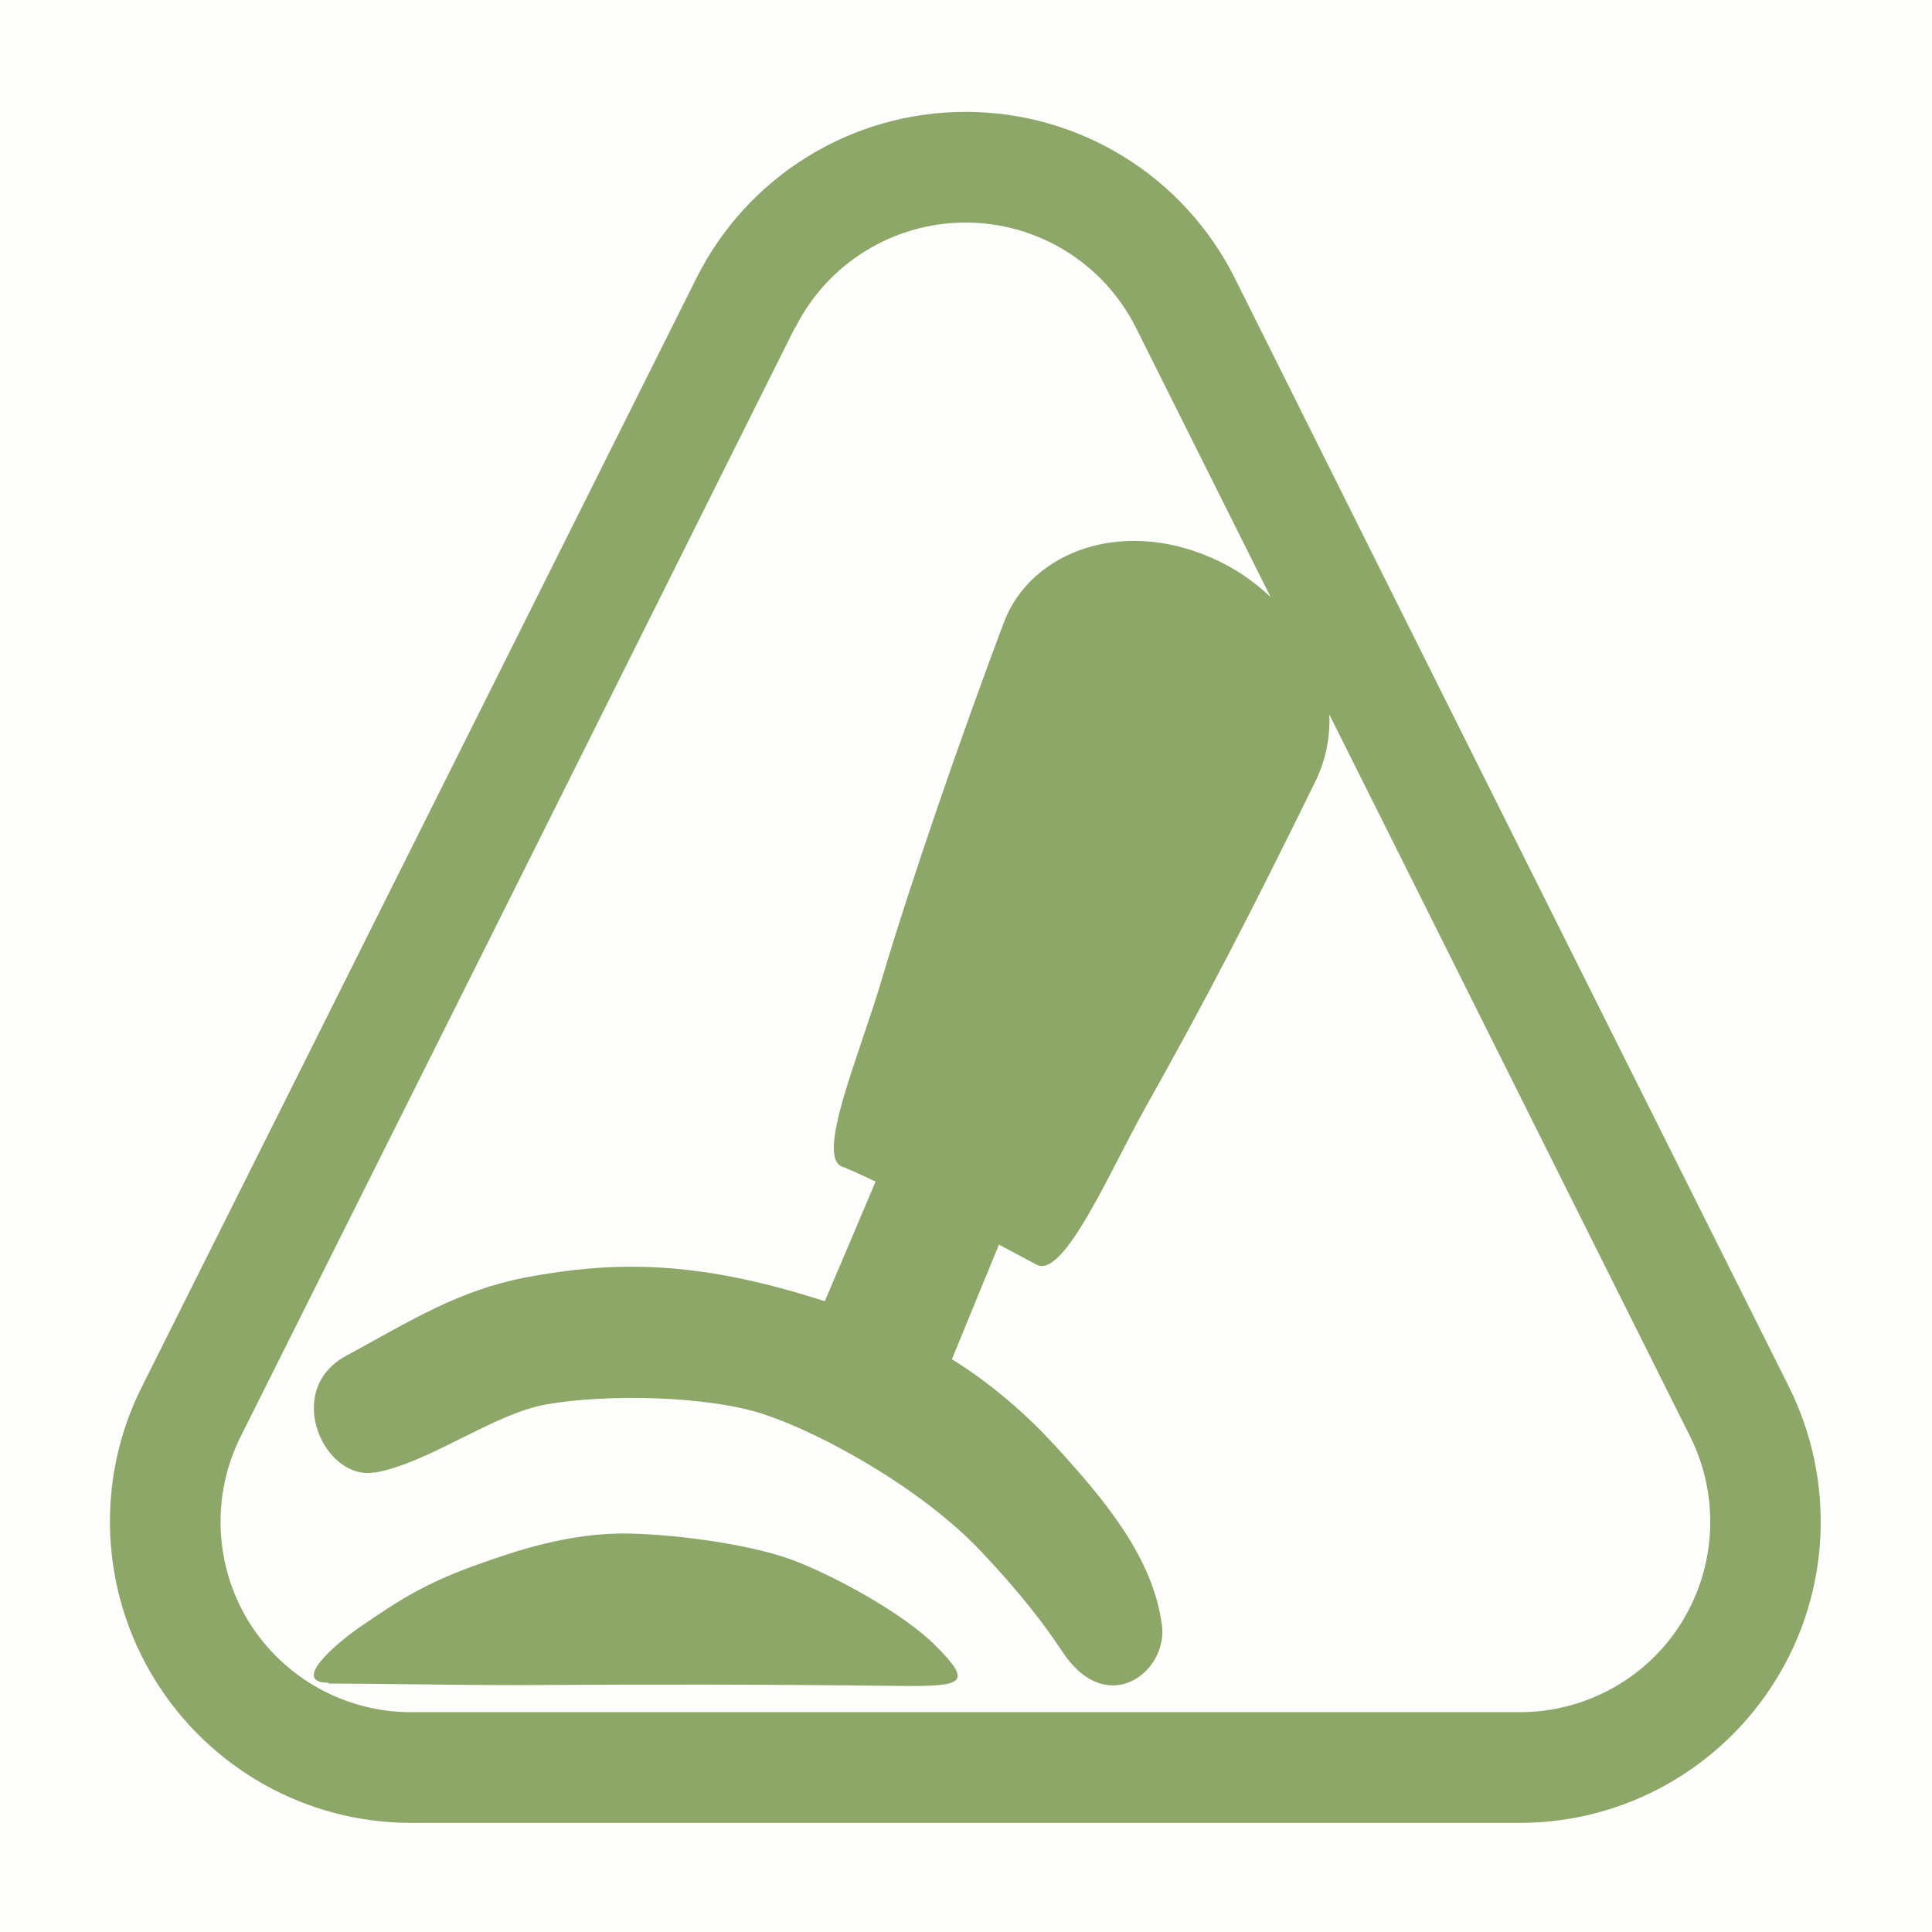 <?xml version="1.0" encoding="UTF-8"?>
<svg id="Ebene_2" data-name="Ebene 2" xmlns="http://www.w3.org/2000/svg" viewBox="0 0 49.22 49.22">
  <defs>
    <style>
      .cls-1 {
        fill: rgba(219, 212, 163, .05);
      }

      .cls-2 {
        fill: #8ca767;
        fill-rule: evenodd;
      }
    </style>
  </defs>
  <g id="Ebene_1-2" data-name="Ebene 1">
    <g id="Ebene9">
      <g id="Ebene20">
        <g id="Ebene8">
          <rect class="cls-1" width="49.22" height="49.22"/>
          <path class="cls-2" d="m17.74,7.09C13.45,15.67,7.61,27.35,3.61,35.34c-1.19,2.37-1.06,5.2.34,7.46,1.4,2.26,3.86,3.64,6.52,3.64h28.25c2.66,0,5.12-1.38,6.52-3.64,1.4-2.26,1.52-5.08.34-7.46-4-7.99-9.84-19.67-14.12-28.25-1.3-2.6-3.95-4.24-6.86-4.24s-5.56,1.64-6.86,4.24Zm2.52,1.26c.82-1.64,2.5-2.68,4.34-2.68s3.52,1.04,4.34,2.68c4.29,8.58,10.13,20.26,14.12,28.25.75,1.5.67,3.29-.21,4.72-.88,1.43-2.45,2.3-4.13,2.3H10.47c-1.68,0-3.24-.87-4.13-2.3-.88-1.43-.96-3.22-.21-4.72,4-7.99,9.84-19.67,14.12-28.25Z"/>
          <g id="Ebene34">
            <path class="cls-2" d="m21.45,29.72c-.67-.27.45-2.86,1-4.72.77-2.59,2.03-6.23,3.12-9.13.69-1.85,3.12-2.74,5.53-1.55,1.87.92,3.53,3.31,2.4,5.61-1.59,3.24-2.72,5.44-4.31,8.27-.88,1.56-2.08,4.39-2.78,4.02-.25-.13-3.61-1.95-4.95-2.5Z"/>
            <path class="cls-2" d="m9.54,37.51c-1.27.23-2.35-2.09-.72-2.97,1.69-.92,2.87-1.67,4.59-2,2.19-.41,4.13-.4,6.85.38,2.67.77,4.73,1.86,6.61,3.9,1.33,1.45,2.5,2.88,2.73,4.57.17,1.2-1.4,2.42-2.54.68-.44-.66-1.03-1.45-2.06-2.54-1.51-1.6-4.02-2.99-5.51-3.49-1.45-.49-4.07-.53-5.58-.26-1.37.25-2.95,1.48-4.37,1.74Z"/>
            <path class="cls-2" d="m22.66,29.25c-.39.96-1.89,4.47-1.89,4.47l3.16,1.69,1.88-4.58s-4.09-2.05-3.15-1.58Z"/>
            <path class="cls-2" d="m8.37,42.87c-.97,0,.17-.99.83-1.44,1-.69,1.69-1.12,2.99-1.58.85-.3,2.3-.82,3.86-.78,1.3.03,3.11.29,4.13.67,1.05.39,2.84,1.36,3.67,2.2.94.95.71,1.03-.99,1.01-3.5-.04-6.2-.04-9.66-.02-1.79,0-3.61-.04-4.84-.04Z"/>
          </g>
        </g>
      </g>
    </g>
  </g>
</svg>